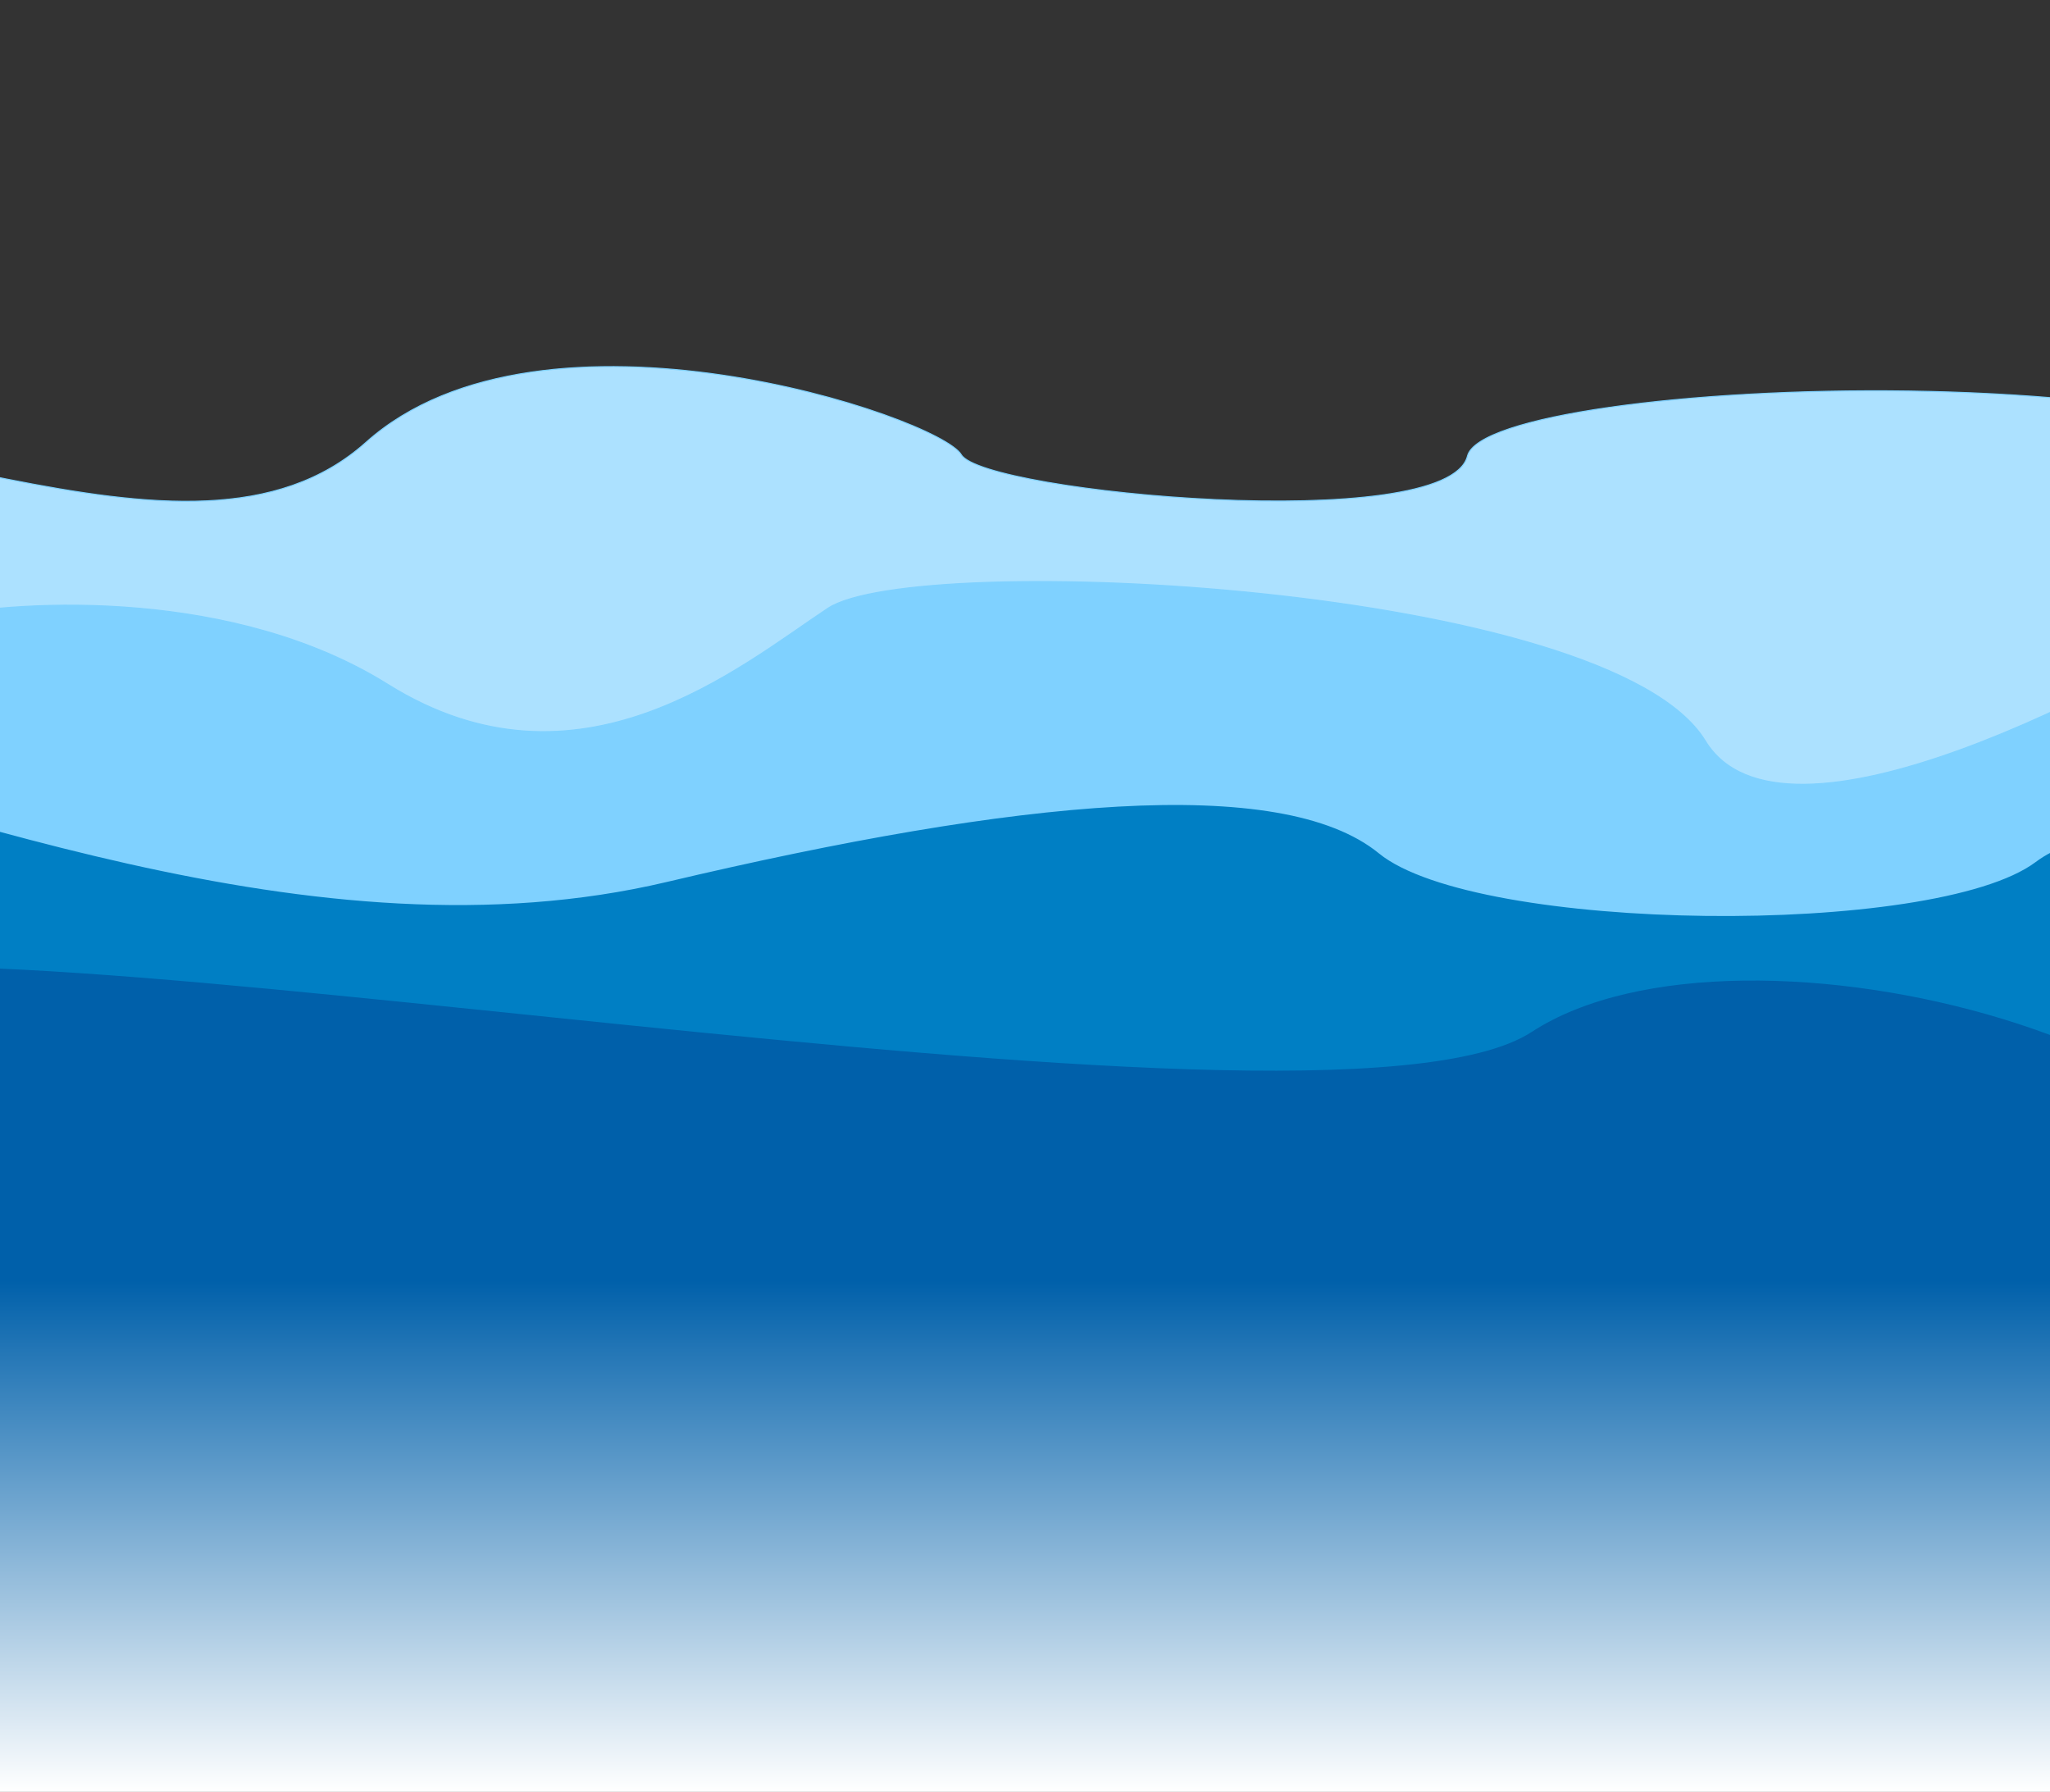<svg width="1920" height="1678" viewBox="0 0 1920 1678" fill="none" xmlns="http://www.w3.org/2000/svg">
<rect x="0" y="0" width="1920" height="1678" fill="#333333" stroke="none"/>
<path d="M955.462 877.546L2220.99 717.933C2263.29 693.422 2329.61 612.058 2256.51 482.684C2165.14 320.966 1393.3 352.323 1374.43 427.048C1355.56 501.773 921.701 461.563 900.303 425.789C878.905 390.016 508.219 266.321 342.777 414.237C177.334 562.152 -138.757 361.567 -414.946 402.363C-635.897 435 -616.803 564.83 -579.637 625.666L35.273 766.191L955.462 877.546Z" fill="#ACE1FF" stroke="#7FD1FF"/>
<path d="M2079.21 899.992L2108.82 703.952L2132.11 549.69C1983.63 646.697 1668.75 811.314 1597.11 693.73C1507.55 546.75 858 515.055 775.423 569.641C692.846 624.226 541.978 752.648 363.17 640.838C220.123 551.39 23.41 561.259 -57.065 577.374L-457.287 692.792L-106.327 903.573L1377.9 969.94L2079.21 899.992Z" fill="#7FD1FF"/>
<path d="M2108.82 703.952L2079.21 899.992M2079.21 899.992L1377.9 969.94L-106.327 903.573L-457.287 692.792L-57.065 577.374C23.41 561.259 220.123 551.39 363.17 640.838C541.978 752.648 692.846 624.226 775.423 569.641C858 515.055 1507.55 546.75 1597.11 693.73C1668.75 811.314 1983.63 646.697 2132.11 549.69L2079.21 899.992Z" stroke="#7FD1FF"/>
<path d="M1530.4 1071.86L2167.93 992.279L2189.43 849.909C2126.71 812.059 1982.35 750.528 1906.63 807.202C1811.99 878.045 1382.83 873.715 1291.45 799.103C1200.06 724.492 953.774 748.109 624.463 825.915C295.153 903.722 -64.737 752.074 -352.459 678.382C-582.636 619.428 -550.489 836.715 -505.644 952.728L593.984 1027.74L1530.4 1071.86Z" fill="#007FC4"/>
<path d="M-228.238 1031.11L2145.04 1207.41C2179.07 982.128 1630.91 838.207 1434.58 966.336C1238.24 1094.47 -77.308 835.311 -212.076 924.089C-319.89 995.112 -267.773 1025.03 -228.238 1031.11Z" fill="#0060AA"/>
<rect x="-291" y="1007" width="2607" height="671" fill="url(#paint0_linear_469_154)"/>
<defs>
<linearGradient id="paint0_linear_469_154" x1="1012.5" y1="1007" x2="1012.5" y2="1678" gradientUnits="userSpaceOnUse">
<stop offset="0.286" stop-color="#0060AA"/>
<stop offset="1" stop-color="white"/>
</linearGradient>
</defs>
</svg>
